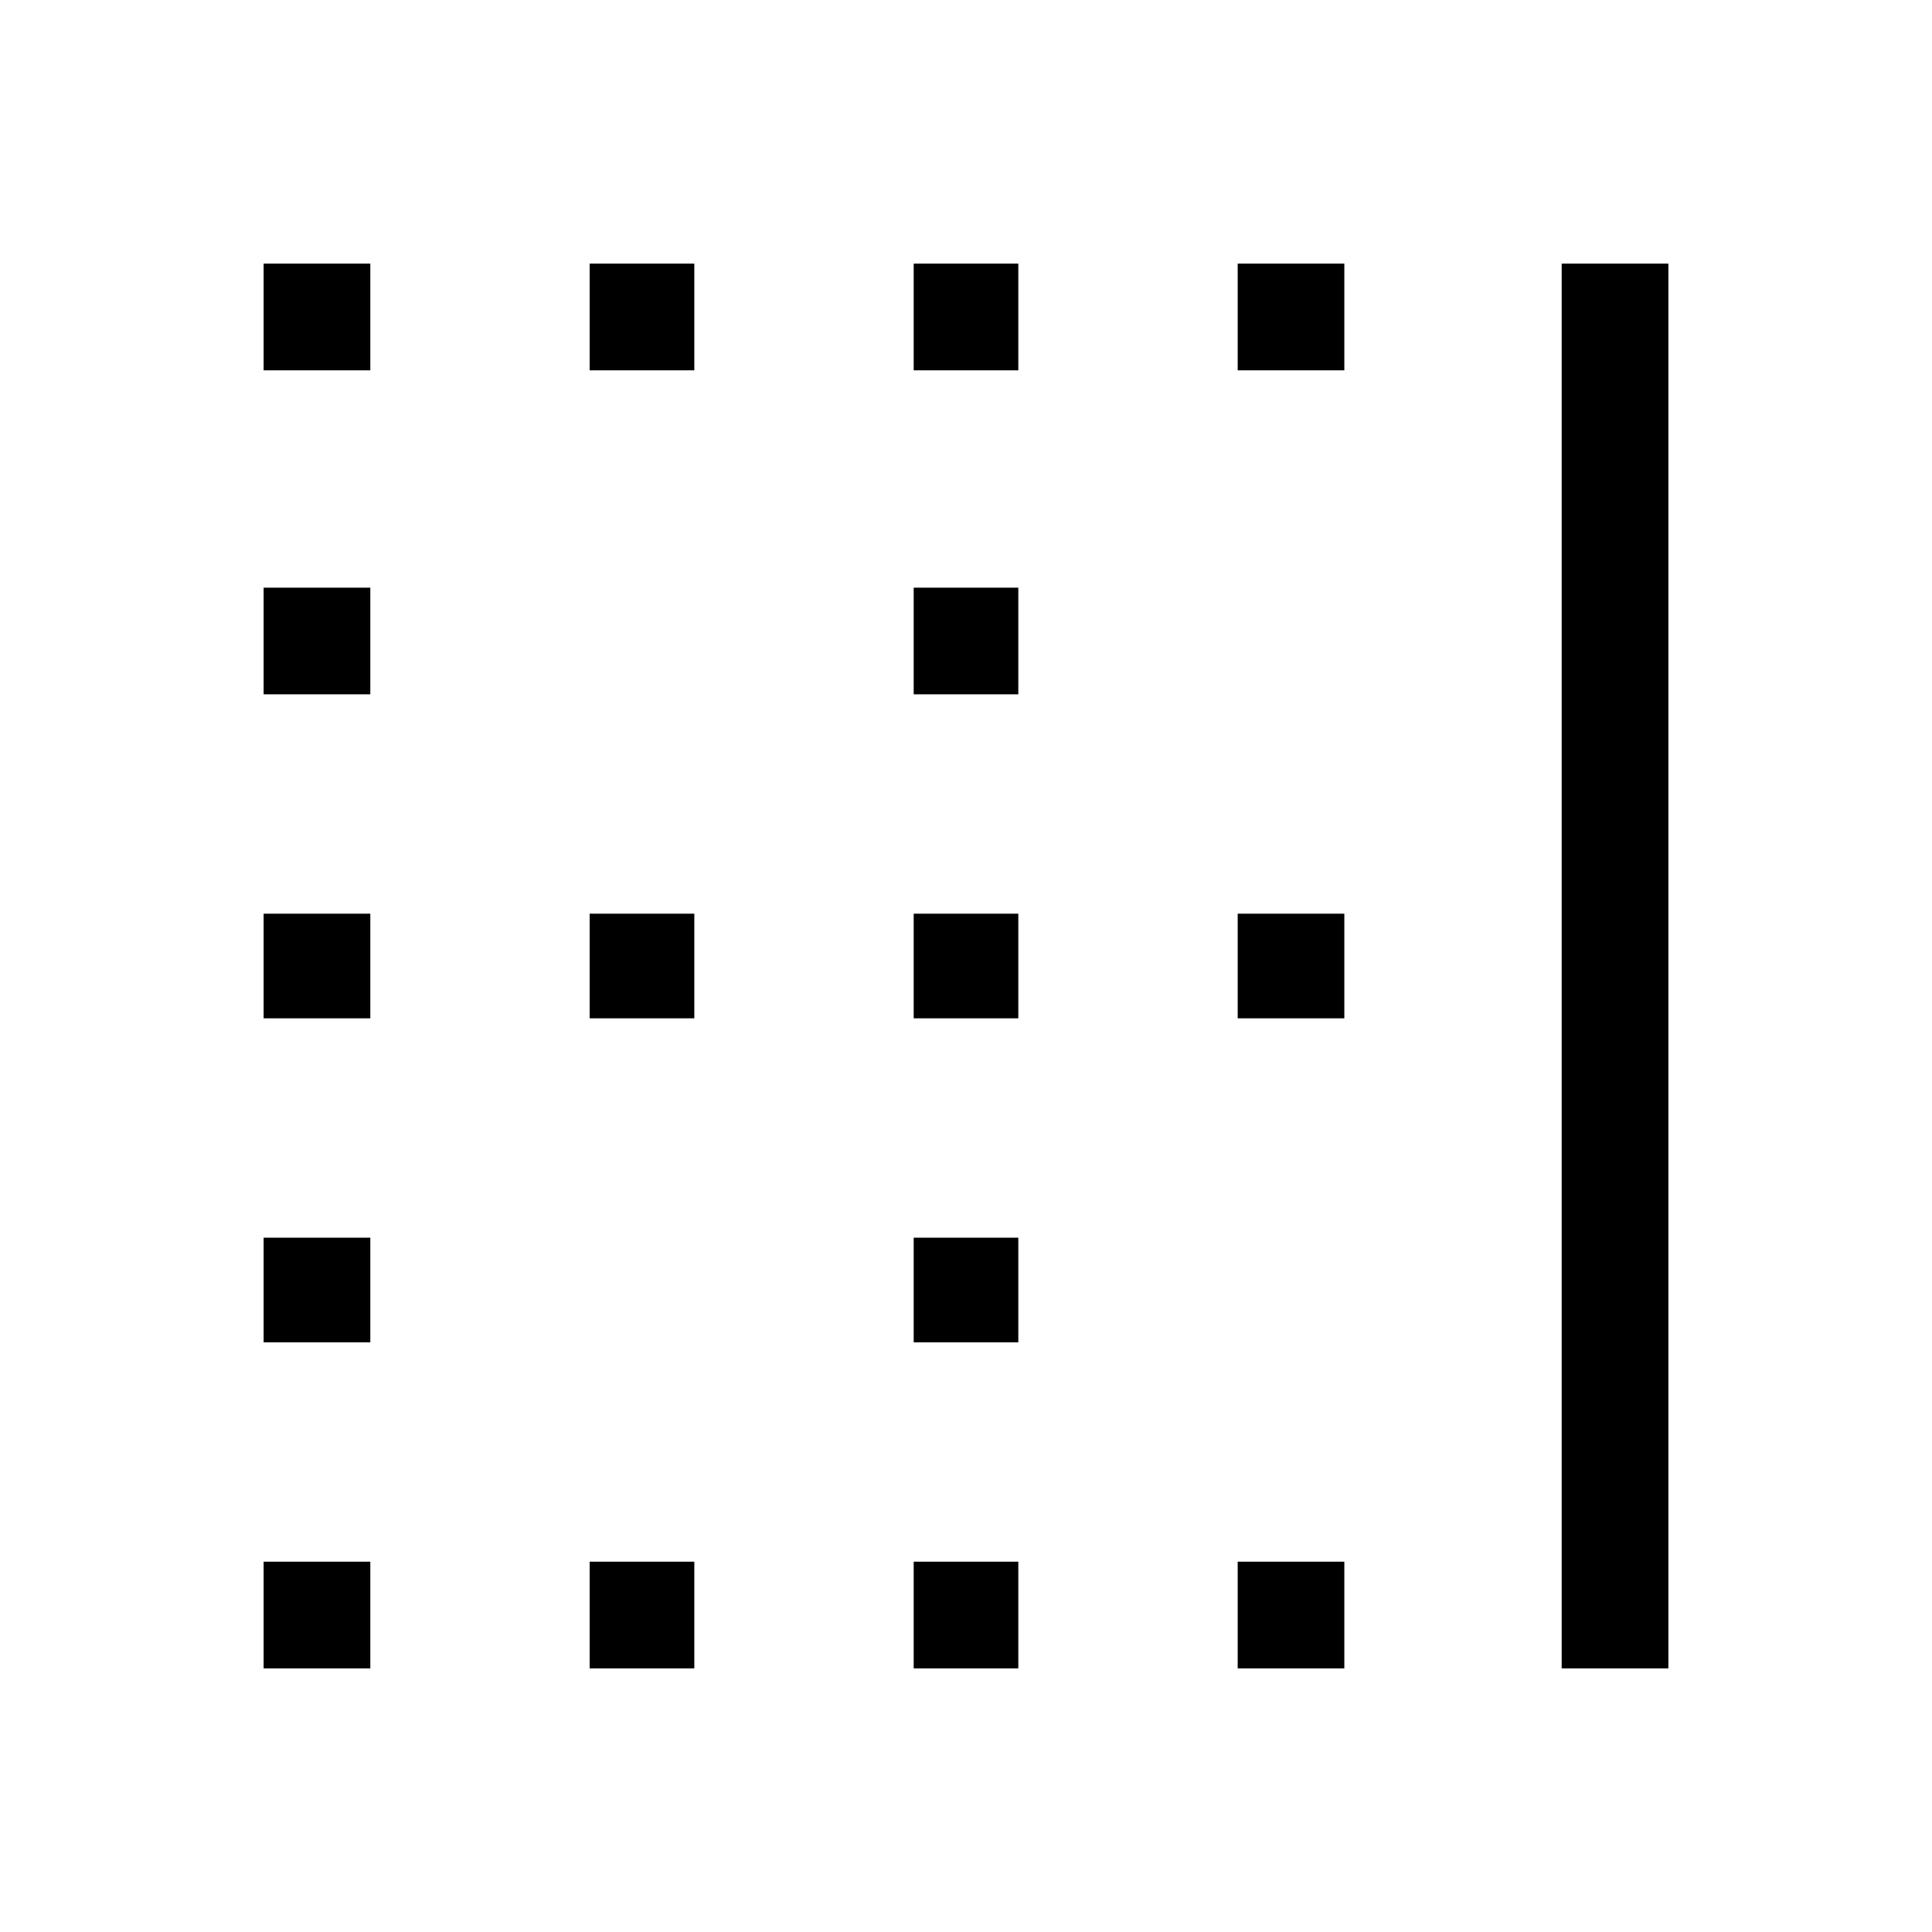 <svg xmlns="http://www.w3.org/2000/svg" height="40" width="40"><path d="M5.458 34.542v-2.209h2.209v2.209Zm0-6.75v-2.167h2.209v2.167Zm0-6.709v-2.166h2.209v2.166Zm0-6.708v-2.208h2.209v2.208Zm0-6.708V5.458h2.209v2.209Zm6.75 26.875v-2.209h2.167v2.209Zm0-13.459v-2.166h2.167v2.166Zm0-13.416V5.458h2.167v2.209Zm6.709 26.875v-2.209h2.166v2.209Zm0-6.75v-2.167h2.166v2.167Zm0-6.709v-2.166h2.166v2.166Zm0-6.708v-2.208h2.166v2.208Zm0-6.708V5.458h2.166v2.209Zm6.708 26.875v-2.209h2.208v2.209Zm0-13.459v-2.166h2.208v2.166Zm0-13.416V5.458h2.208v2.209Zm6.708 26.875V5.458h2.209v29.084Z"/></svg>